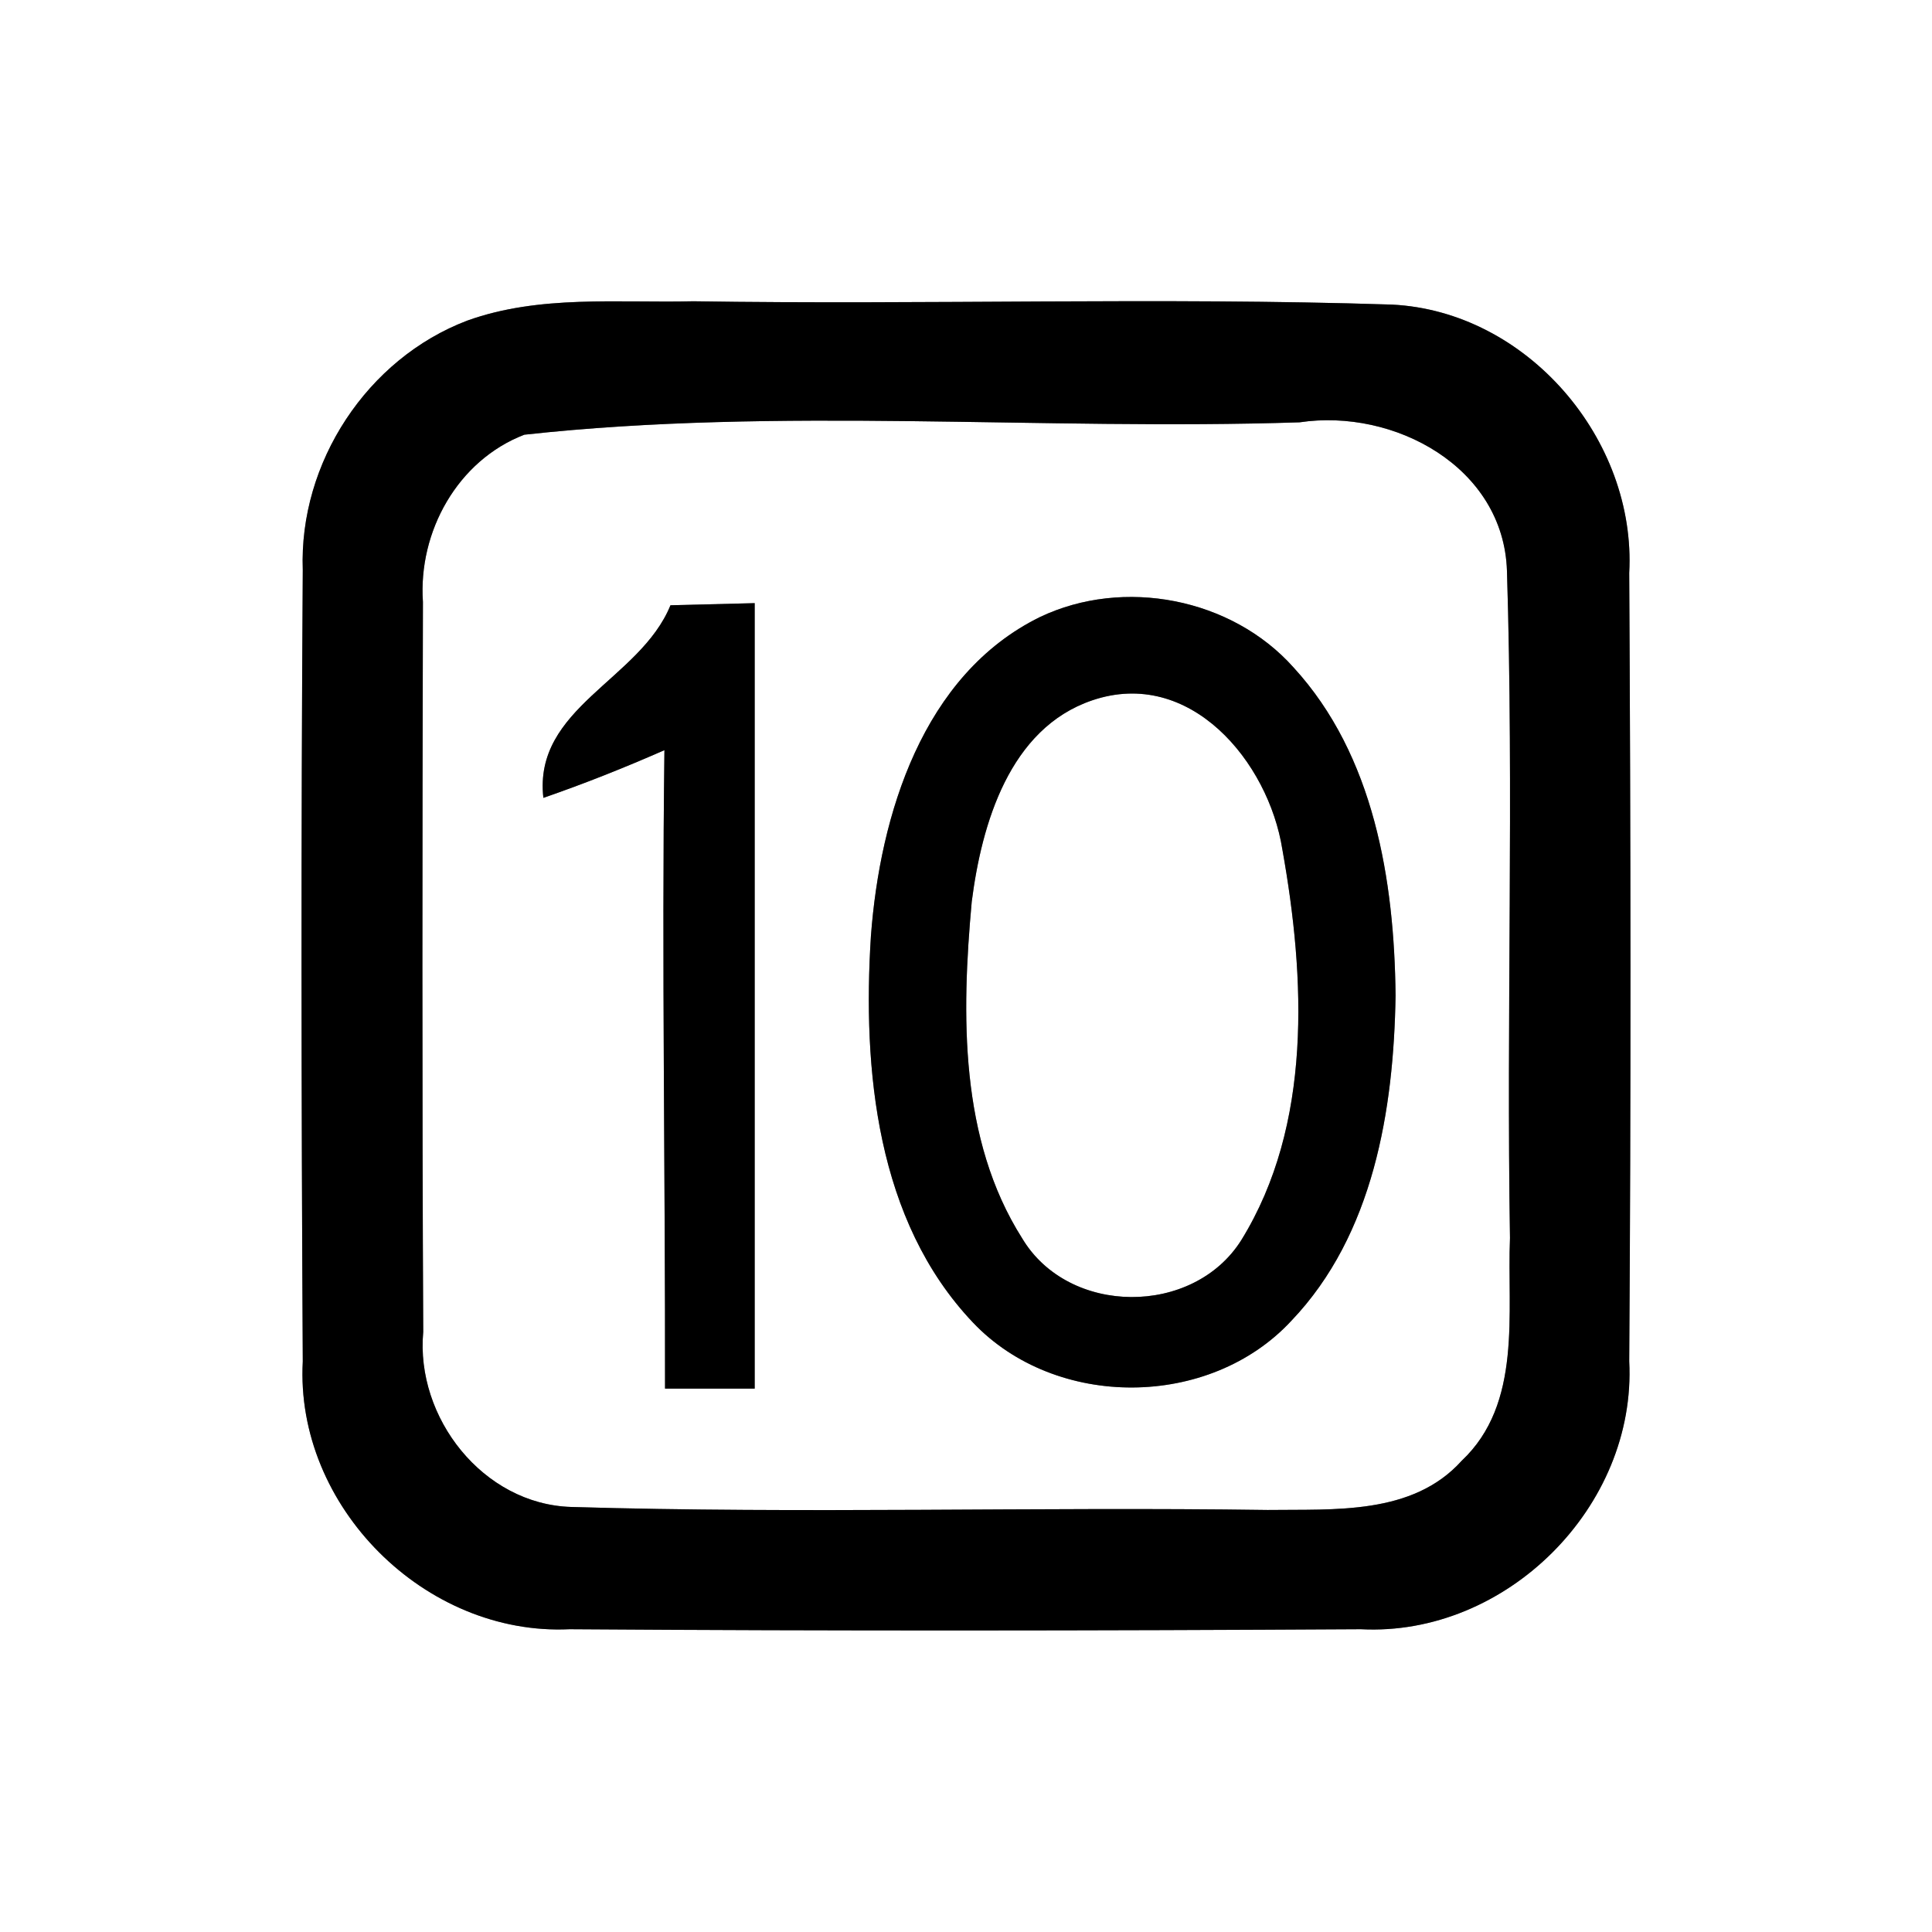 <?xml version="1.0" encoding="UTF-8" ?>
<!DOCTYPE svg PUBLIC "-//W3C//DTD SVG 1.1//EN" "http://www.w3.org/Graphics/SVG/1.1/DTD/svg11.dtd">
<svg width="64pt" height="64pt" viewBox="0 0 64 64" version="1.1" xmlns="http://www.w3.org/2000/svg">
<rect x="0" y="0" width="64" height="64" fill="#808080" stroke="none"/>
<g id="#ffffffff">
<path fill="#ffffff" opacity="1.00" d=" M 0.00 0.00 L 64.00 0.00 L 64.00 64.00 L 0.00 64.00 L 0.00 0.00 M 15.48 10.62 C 12.16 11.88 9.90 15.33 10.03 18.88 C 9.97 27.62 9.98 36.36 10.03 45.10 C 9.77 49.90 14.08 54.20 18.87 53.97 C 27.61 54.03 36.34 54.02 45.08 53.97 C 49.89 54.22 54.22 49.91 53.97 45.09 C 54.03 36.39 54.02 27.68 53.97 18.98 C 54.21 14.55 50.58 10.31 46.11 10.09 C 38.40 9.84 30.68 10.10 22.97 9.98 C 20.47 10.04 17.87 9.76 15.48 10.62 Z" />
<path fill="#ffffff" opacity="1.00" d=" M 17.37 14.40 C 25.85 13.47 34.50 14.27 43.05 13.99 C 46.18 13.52 49.81 15.47 49.92 18.91 C 50.15 26.27 49.90 33.64 50.02 41.01 C 49.92 43.49 50.44 46.49 48.42 48.39 C 46.79 50.20 44.19 49.99 41.99 50.02 C 34.30 49.91 26.61 50.15 18.92 49.92 C 16.00 49.83 13.76 46.96 14.02 44.12 C 13.98 36.06 13.99 28.00 14.01 19.94 C 13.85 17.61 15.16 15.25 17.37 14.40 M 22.21 20.05 C 21.20 22.53 17.66 23.44 18.00 26.43 C 19.36 25.96 20.69 25.43 22.01 24.85 C 21.92 31.90 22.04 38.95 22.03 46.00 C 22.77 46.00 24.26 46.00 25.00 46.00 C 25.00 37.33 25.00 28.65 25.00 19.98 C 24.30 20.00 22.91 20.03 22.21 20.05 M 34.45 20.44 C 30.56 22.35 29.15 27.00 28.85 31.01 C 28.57 35.43 29.03 40.44 32.23 43.81 C 34.97 46.70 40.07 46.68 42.78 43.75 C 45.50 40.90 46.17 36.76 46.23 32.98 C 46.19 29.16 45.52 25.02 42.85 22.11 C 40.80 19.81 37.22 19.12 34.45 20.44 Z" />
<path fill="#ffffff" opacity="1.00" d=" M 36.18 23.20 C 39.42 22.10 42.02 25.23 42.48 28.14 C 43.24 32.39 43.48 37.26 41.12 41.08 C 39.53 43.61 35.40 43.60 33.86 41.02 C 31.78 37.74 31.85 33.60 32.19 29.87 C 32.52 27.29 33.44 24.13 36.18 23.20 Z" />
</g>
<g id="#000000ff">
<path fill="#000000" opacity="1.00" d=" M 15.48 10.62 C 17.87 9.76 20.47 10.04 22.97 9.98 C 30.68 10.10 38.40 9.84 46.11 10.09 C 50.58 10.31 54.21 14.55 53.97 18.98 C 54.02 27.68 54.03 36.39 53.97 45.09 C 54.22 49.91 49.89 54.22 45.08 53.97 C 36.34 54.02 27.61 54.03 18.87 53.97 C 14.08 54.20 9.77 49.90 10.03 45.10 C 9.98 36.36 9.97 27.62 10.03 18.88 C 9.90 15.33 12.16 11.88 15.48 10.62 M 17.37 14.40 C 15.16 15.25 13.85 17.61 14.01 19.94 C 13.99 28.00 13.98 36.06 14.02 44.12 C 13.76 46.96 16.00 49.83 18.92 49.92 C 26.61 50.15 34.30 49.91 41.99 50.02 C 44.19 49.99 46.79 50.20 48.42 48.39 C 50.44 46.49 49.92 43.49 50.02 41.01 C 49.90 33.64 50.15 26.27 49.92 18.91 C 49.81 15.47 46.18 13.52 43.05 13.99 C 34.50 14.27 25.85 13.47 17.37 14.40 Z" />
<path fill="#000000" opacity="1.00" d=" M 22.21 20.05 C 22.91 20.03 24.30 20.00 25.00 19.98 C 25.00 28.65 25.00 37.33 25.00 46.00 C 24.26 46.00 22.77 46.00 22.03 46.00 C 22.04 38.95 21.92 31.90 22.01 24.85 C 20.69 25.43 19.36 25.96 18.00 26.43 C 17.66 23.44 21.20 22.53 22.21 20.05 Z" />
<path fill="#000000" opacity="1.00" d=" M 34.45 20.44 C 37.22 19.12 40.80 19.81 42.85 22.11 C 45.52 25.02 46.19 29.16 46.23 32.98 C 46.17 36.76 45.50 40.90 42.78 43.75 C 40.07 46.68 34.97 46.70 32.23 43.81 C 29.03 40.44 28.57 35.43 28.85 31.01 C 29.15 27.00 30.56 22.35 34.45 20.44 M 36.18 23.20 C 33.44 24.13 32.52 27.29 32.19 29.87 C 31.85 33.60 31.78 37.74 33.86 41.02 C 35.40 43.60 39.53 43.61 41.12 41.08 C 43.48 37.26 43.24 32.39 42.48 28.14 C 42.02 25.23 39.42 22.10 36.18 23.20 Z" />
</g>
</svg>

